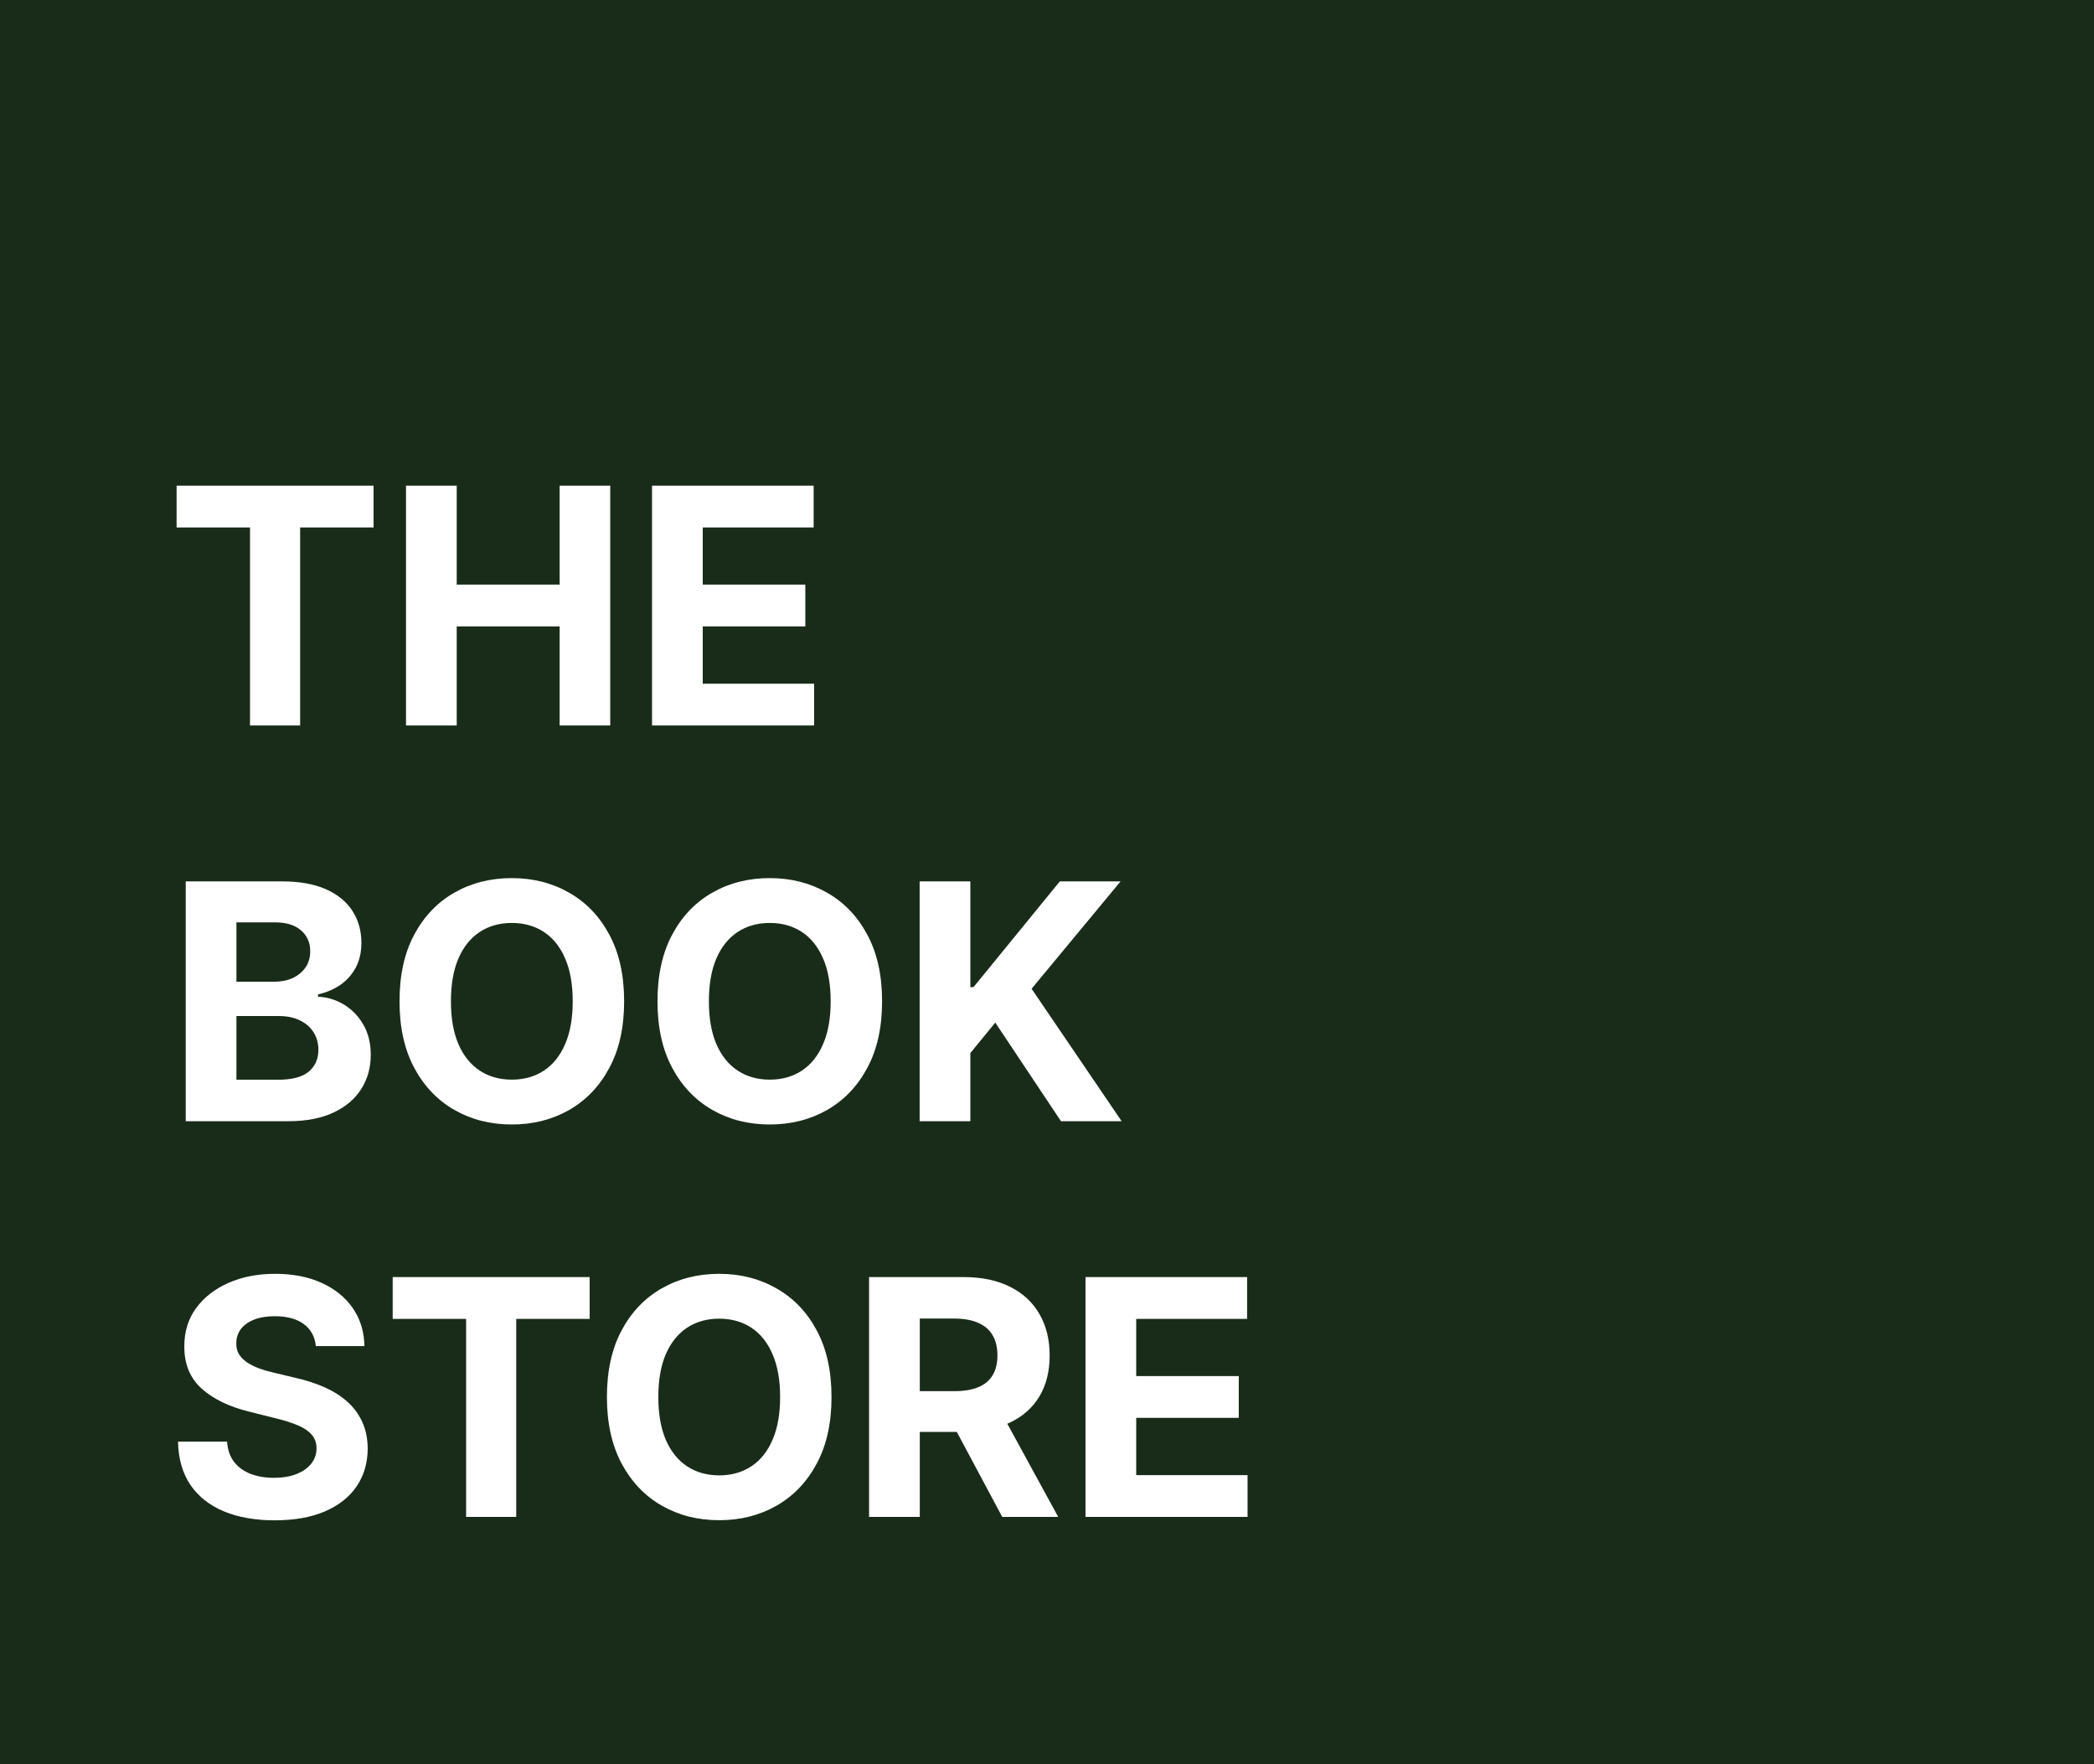 <svg width="127" height="107" viewBox="0 0 127 107" fill="none" xmlns="http://www.w3.org/2000/svg">
<rect width="127" height="107" fill="#192C19"/>
<path d="M10.71 31.99V29.454H22.656V31.99H18.203V44H15.163V31.99H10.71ZM24.624 44V29.454H27.699V35.456H33.942V29.454H37.01V44H33.942V37.992H27.699V44H24.624ZM39.545 44V29.454H49.347V31.99H42.621V35.456H48.842V37.992H42.621V41.465H49.375V44H39.545ZM11.264 68V53.455H17.088C18.158 53.455 19.051 53.613 19.766 53.93C20.481 54.248 21.018 54.688 21.378 55.251C21.738 55.81 21.918 56.454 21.918 57.183C21.918 57.751 21.804 58.251 21.577 58.682C21.349 59.108 21.037 59.458 20.639 59.733C20.246 60.003 19.796 60.195 19.29 60.308V60.45C19.844 60.474 20.362 60.63 20.845 60.919C21.333 61.208 21.728 61.613 22.031 62.133C22.334 62.65 22.486 63.265 22.486 63.98C22.486 64.752 22.294 65.441 21.91 66.047C21.532 66.648 20.971 67.124 20.227 67.474C19.484 67.825 18.568 68 17.479 68H11.264ZM14.339 65.486H16.847C17.704 65.486 18.329 65.322 18.722 64.996C19.115 64.664 19.311 64.224 19.311 63.675C19.311 63.272 19.214 62.917 19.02 62.609C18.826 62.302 18.549 62.06 18.189 61.885C17.834 61.71 17.41 61.622 16.918 61.622H14.339V65.486ZM14.339 59.541H16.619C17.041 59.541 17.415 59.468 17.741 59.321C18.073 59.169 18.333 58.956 18.523 58.682C18.717 58.407 18.814 58.078 18.814 57.695C18.814 57.169 18.627 56.745 18.253 56.423C17.884 56.101 17.358 55.94 16.676 55.94H14.339V59.541ZM37.853 60.727C37.853 62.313 37.553 63.663 36.951 64.776C36.355 65.888 35.54 66.738 34.508 67.325C33.481 67.908 32.325 68.199 31.042 68.199C29.75 68.199 28.59 67.905 27.562 67.318C26.535 66.731 25.723 65.881 25.126 64.769C24.529 63.656 24.231 62.309 24.231 60.727C24.231 59.141 24.529 57.792 25.126 56.679C25.723 55.566 26.535 54.719 27.562 54.136C28.59 53.549 29.75 53.256 31.042 53.256C32.325 53.256 33.481 53.549 34.508 54.136C35.54 54.719 36.355 55.566 36.951 56.679C37.553 57.792 37.853 59.141 37.853 60.727ZM34.735 60.727C34.735 59.7 34.582 58.833 34.274 58.128C33.971 57.422 33.542 56.887 32.988 56.523C32.434 56.158 31.786 55.976 31.042 55.976C30.299 55.976 29.65 56.158 29.096 56.523C28.542 56.887 28.111 57.422 27.804 58.128C27.501 58.833 27.349 59.7 27.349 60.727C27.349 61.755 27.501 62.621 27.804 63.327C28.111 64.032 28.542 64.567 29.096 64.932C29.65 65.296 30.299 65.479 31.042 65.479C31.786 65.479 32.434 65.296 32.988 64.932C33.542 64.567 33.971 64.032 34.274 63.327C34.582 62.621 34.735 61.755 34.735 60.727ZM53.498 60.727C53.498 62.313 53.197 63.663 52.596 64.776C51.999 65.888 51.185 66.738 50.153 67.325C49.125 67.908 47.97 68.199 46.687 68.199C45.394 68.199 44.234 67.905 43.207 67.318C42.179 66.731 41.367 65.881 40.771 64.769C40.174 63.656 39.876 62.309 39.876 60.727C39.876 59.141 40.174 57.792 40.771 56.679C41.367 55.566 42.179 54.719 43.207 54.136C44.234 53.549 45.394 53.256 46.687 53.256C47.97 53.256 49.125 53.549 50.153 54.136C51.185 54.719 51.999 55.566 52.596 56.679C53.197 57.792 53.498 59.141 53.498 60.727ZM50.38 60.727C50.38 59.7 50.226 58.833 49.918 58.128C49.615 57.422 49.187 56.887 48.633 56.523C48.079 56.158 47.43 55.976 46.687 55.976C45.943 55.976 45.295 56.158 44.741 56.523C44.187 56.887 43.756 57.422 43.448 58.128C43.145 58.833 42.994 59.7 42.994 60.727C42.994 61.755 43.145 62.621 43.448 63.327C43.756 64.032 44.187 64.567 44.741 64.932C45.295 65.296 45.943 65.479 46.687 65.479C47.43 65.479 48.079 65.296 48.633 64.932C49.187 64.567 49.615 64.032 49.918 63.327C50.226 62.621 50.38 61.755 50.38 60.727ZM55.776 68V53.455H58.851V59.868H59.043L64.277 53.455H67.963L62.566 59.967L68.027 68H64.348L60.364 62.02L58.851 63.867V68H55.776ZM19.155 81.638C19.098 81.065 18.854 80.62 18.423 80.303C17.992 79.985 17.408 79.827 16.669 79.827C16.167 79.827 15.743 79.898 15.398 80.04C15.052 80.177 14.787 80.369 14.602 80.615C14.422 80.861 14.332 81.141 14.332 81.453C14.323 81.713 14.377 81.941 14.496 82.135C14.619 82.329 14.787 82.497 15 82.639C15.213 82.776 15.459 82.897 15.739 83.001C16.018 83.101 16.316 83.186 16.634 83.257L17.94 83.57C18.575 83.712 19.157 83.901 19.688 84.138C20.218 84.374 20.677 84.666 21.065 85.011C21.454 85.357 21.754 85.764 21.967 86.233C22.185 86.702 22.296 87.239 22.301 87.845C22.296 88.735 22.069 89.507 21.619 90.16C21.174 90.809 20.53 91.313 19.688 91.673C18.849 92.028 17.838 92.206 16.655 92.206C15.481 92.206 14.458 92.026 13.587 91.666C12.72 91.306 12.043 90.774 11.555 90.068C11.072 89.358 10.819 88.48 10.796 87.433H13.771C13.805 87.921 13.944 88.328 14.19 88.655C14.441 88.977 14.775 89.221 15.192 89.386C15.613 89.547 16.089 89.628 16.619 89.628C17.14 89.628 17.592 89.552 17.976 89.401C18.364 89.249 18.665 89.038 18.878 88.769C19.091 88.499 19.197 88.188 19.197 87.838C19.197 87.511 19.1 87.237 18.906 87.014C18.717 86.792 18.438 86.602 18.068 86.446C17.704 86.29 17.256 86.148 16.726 86.02L15.142 85.622C13.916 85.324 12.947 84.858 12.237 84.223C11.527 83.588 11.174 82.734 11.179 81.659C11.174 80.778 11.409 80.009 11.882 79.351C12.36 78.693 13.016 78.179 13.849 77.81C14.683 77.44 15.63 77.256 16.69 77.256C17.77 77.256 18.712 77.44 19.517 77.81C20.327 78.179 20.956 78.693 21.406 79.351C21.856 80.009 22.088 80.771 22.102 81.638H19.155ZM23.816 79.99V77.454H35.762V79.99H31.309V92H28.269V79.99H23.816ZM50.431 84.727C50.431 86.313 50.131 87.663 49.529 88.776C48.933 89.888 48.118 90.738 47.086 91.325C46.059 91.908 44.904 92.199 43.62 92.199C42.328 92.199 41.168 91.905 40.14 91.318C39.113 90.731 38.301 89.881 37.704 88.769C37.108 87.656 36.809 86.309 36.809 84.727C36.809 83.141 37.108 81.792 37.704 80.679C38.301 79.566 39.113 78.719 40.14 78.136C41.168 77.549 42.328 77.256 43.62 77.256C44.904 77.256 46.059 77.549 47.086 78.136C48.118 78.719 48.933 79.566 49.529 80.679C50.131 81.792 50.431 83.141 50.431 84.727ZM47.314 84.727C47.314 83.7 47.16 82.833 46.852 82.128C46.549 81.422 46.12 80.887 45.566 80.523C45.012 80.158 44.364 79.976 43.62 79.976C42.877 79.976 42.228 80.158 41.674 80.523C41.12 80.887 40.69 81.422 40.382 82.128C40.079 82.833 39.927 83.7 39.927 84.727C39.927 85.755 40.079 86.621 40.382 87.327C40.69 88.032 41.12 88.567 41.674 88.932C42.228 89.296 42.877 89.479 43.62 89.479C44.364 89.479 45.012 89.296 45.566 88.932C46.12 88.567 46.549 88.032 46.852 87.327C47.16 86.621 47.314 85.755 47.314 84.727ZM52.709 92V77.454H58.448C59.547 77.454 60.484 77.651 61.261 78.044C62.042 78.432 62.636 78.984 63.043 79.699C63.455 80.409 63.661 81.245 63.661 82.206C63.661 83.172 63.453 84.003 63.036 84.699C62.62 85.39 62.016 85.921 61.225 86.29C60.439 86.659 59.487 86.844 58.37 86.844H54.528V84.372H57.873C58.46 84.372 58.948 84.292 59.336 84.131C59.724 83.97 60.013 83.728 60.202 83.406C60.397 83.084 60.494 82.684 60.494 82.206C60.494 81.723 60.397 81.316 60.202 80.984C60.013 80.653 59.722 80.402 59.329 80.231C58.941 80.056 58.45 79.969 57.859 79.969H55.785V92H52.709ZM60.565 85.381L64.18 92H60.785L57.248 85.381H60.565ZM65.835 92V77.454H75.636V79.99H68.91V83.456H75.131V85.992H68.91V89.465H75.664V92H65.835Z" fill="white"/>
</svg>
